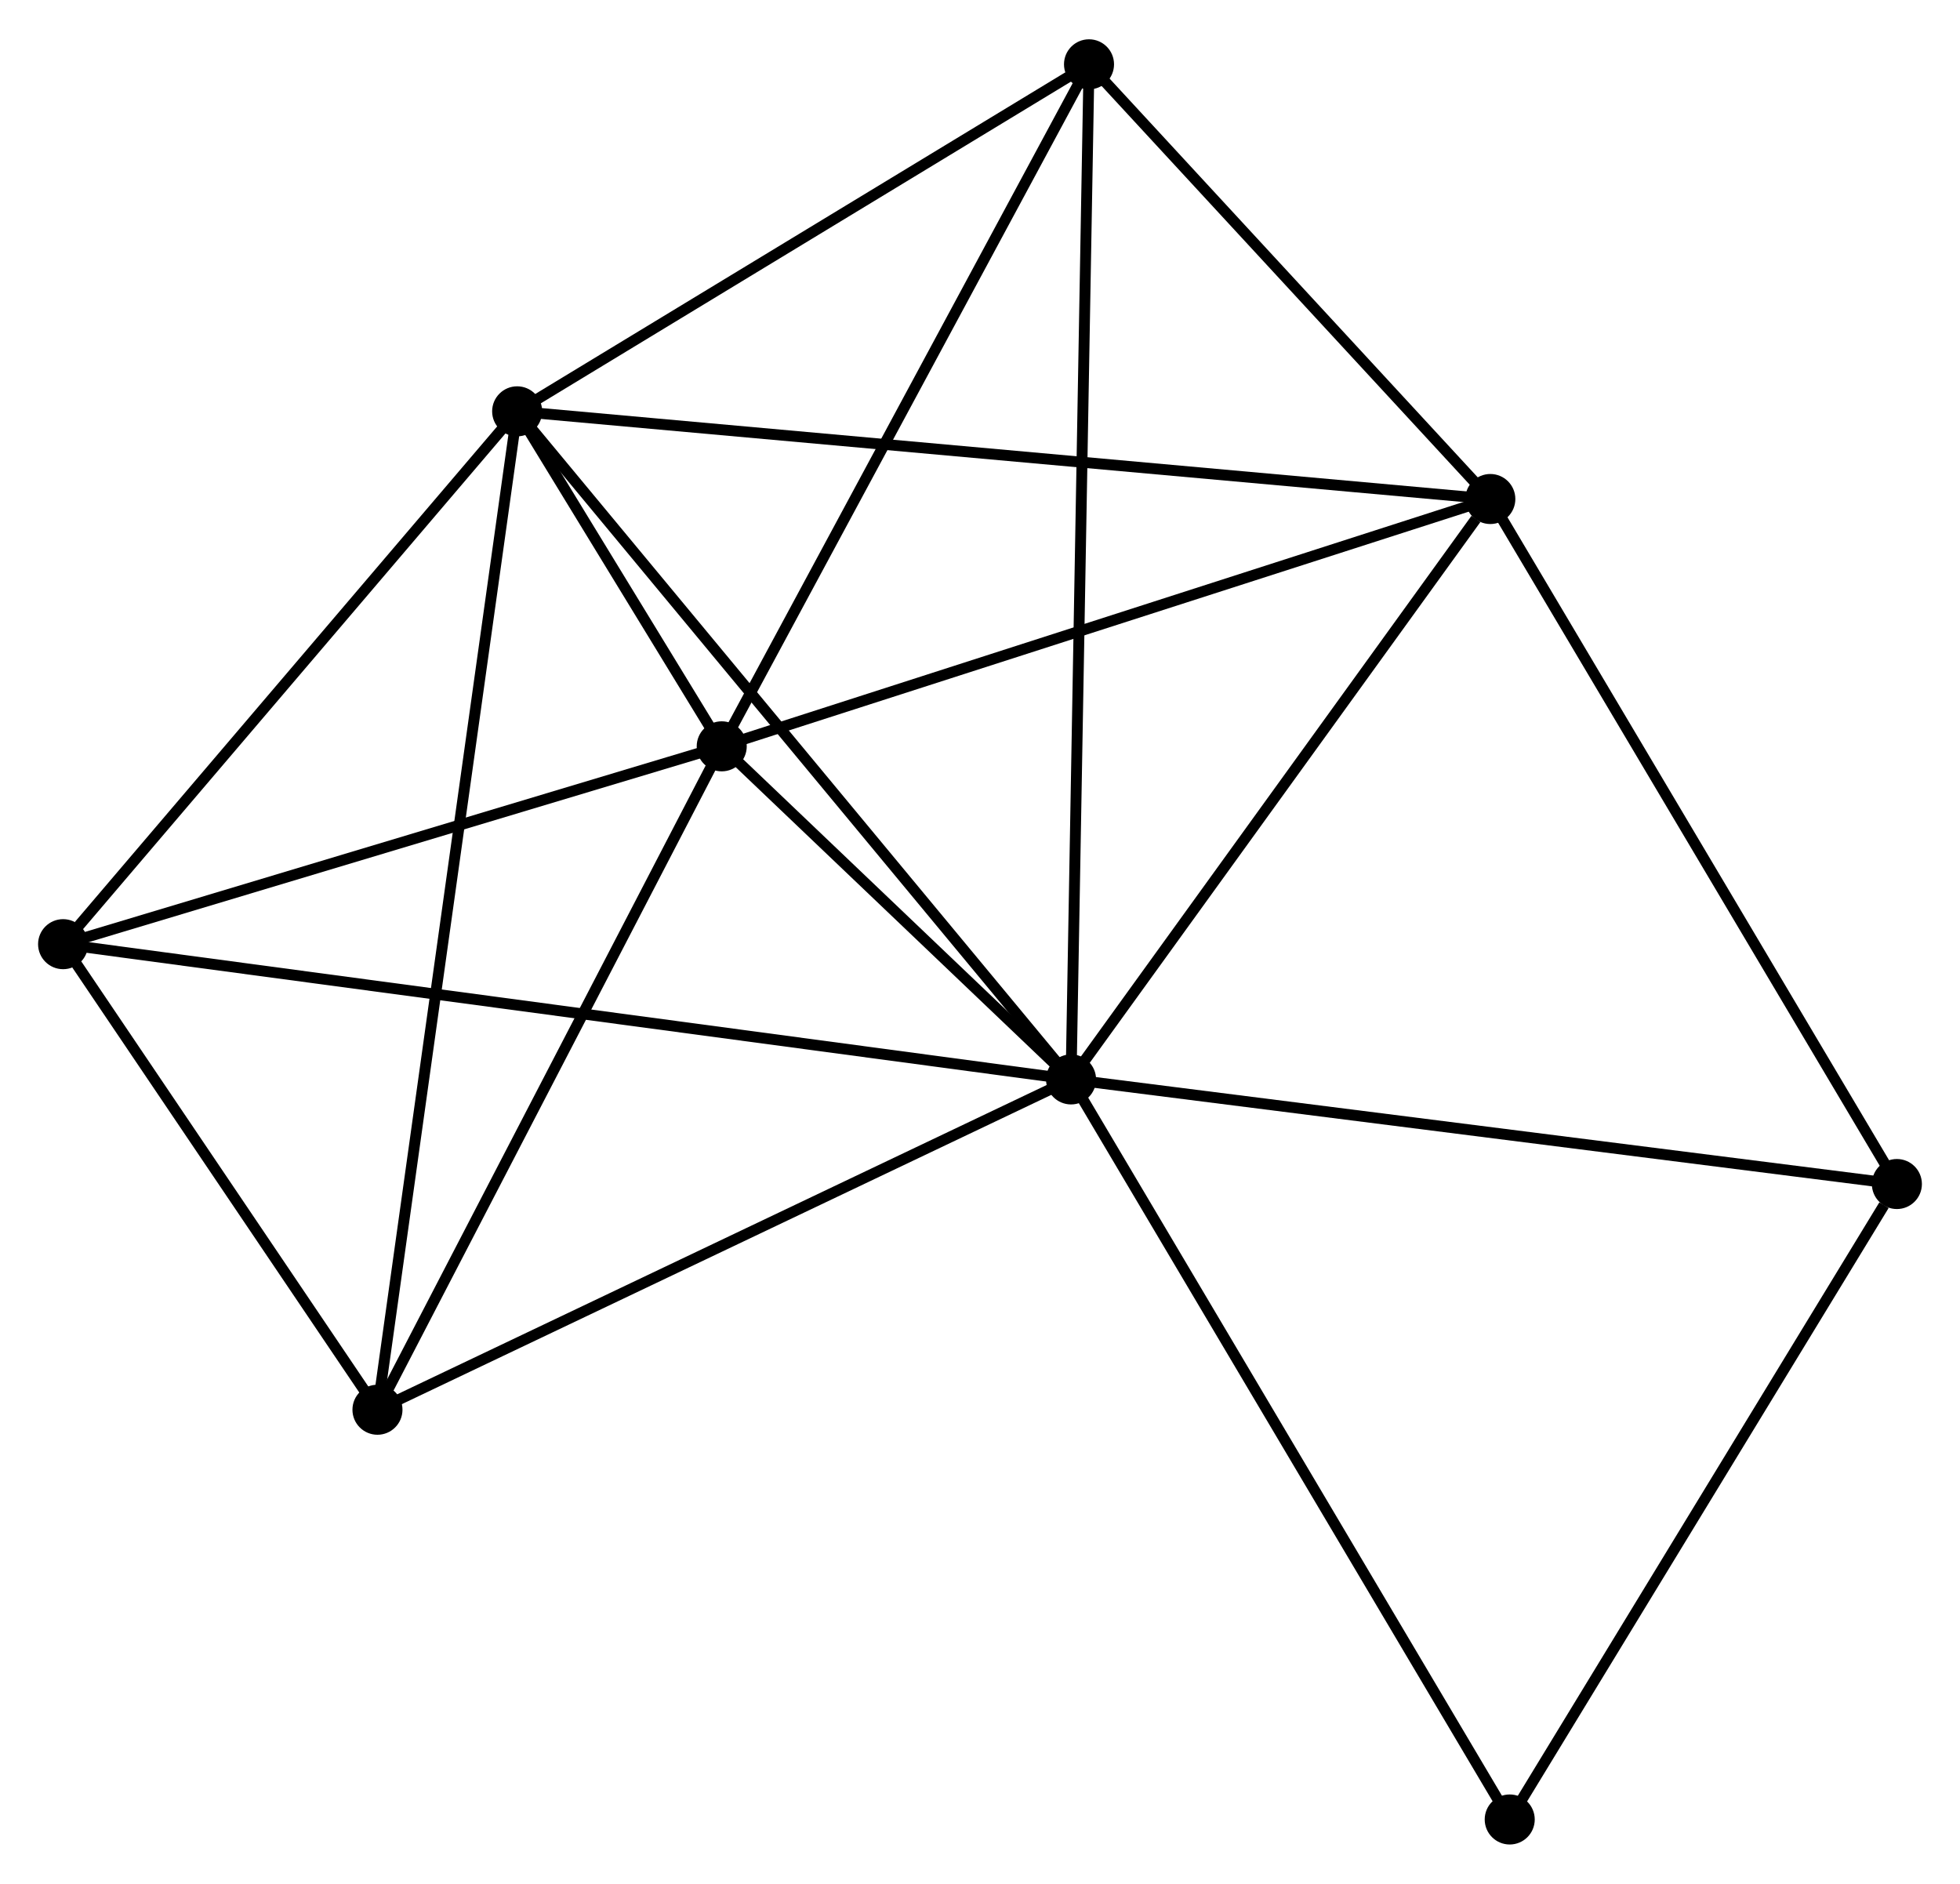 <?xml version="1.0" encoding="UTF-8" standalone="no"?>
<!DOCTYPE svg PUBLIC "-//W3C//DTD SVG 1.1//EN"
 "http://www.w3.org/Graphics/SVG/1.1/DTD/svg11.dtd">
<!-- Generated by graphviz version 2.36.0 (20140111.2315)
 -->
<!-- Title: %3 Pages: 1 -->
<svg width="180pt" height="173pt"
 viewBox="0.00 0.00 180.17 172.94" xmlns="http://www.w3.org/2000/svg" xmlns:xlink="http://www.w3.org/1999/xlink">
<g id="graph0" class="graph" transform="scale(1 1) rotate(0) translate(4 168.937)">
<title>%3</title>
<!-- 0 -->
<g id="node1" class="node"><title>0</title>
<ellipse fill="black" stroke="black" cx="94.455" cy="-69.827" rx="1.8" ry="1.8"/>
</g>
<!-- 1 -->
<g id="node2" class="node"><title>1</title>
<ellipse fill="black" stroke="black" cx="43.539" cy="-131.239" rx="1.8" ry="1.8"/>
</g>
<!-- 0&#45;&#45;1 -->
<g id="edge1" class="edge"><title>0&#45;&#45;1</title>
<path fill="none" stroke="black" d="M93.197,-71.345C86.213,-79.768 52.28,-120.696 44.94,-129.548"/>
</g>
<!-- 2 -->
<g id="node3" class="node"><title>2</title>
<ellipse fill="black" stroke="black" cx="62.344" cy="-100.445" rx="1.8" ry="1.8"/>
</g>
<!-- 0&#45;&#45;2 -->
<g id="edge2" class="edge"><title>0&#45;&#45;2</title>
<path fill="none" stroke="black" d="M93.075,-71.143C87.793,-76.179 68.894,-94.2 63.683,-99.169"/>
</g>
<!-- 3 -->
<g id="node4" class="node"><title>3</title>
<ellipse fill="black" stroke="black" cx="132.996" cy="-123.179" rx="1.8" ry="1.8"/>
</g>
<!-- 0&#45;&#45;3 -->
<g id="edge3" class="edge"><title>0&#45;&#45;3</title>
<path fill="none" stroke="black" d="M95.737,-71.602C101.589,-79.703 125.726,-113.116 131.669,-121.343"/>
</g>
<!-- 4 -->
<g id="node5" class="node"><title>4</title>
<ellipse fill="black" stroke="black" cx="1.8" cy="-82.259" rx="1.8" ry="1.8"/>
</g>
<!-- 0&#45;&#45;4 -->
<g id="edge4" class="edge"><title>0&#45;&#45;4</title>
<path fill="none" stroke="black" d="M92.52,-70.087C80.462,-71.705 15.752,-80.387 3.725,-82.001"/>
</g>
<!-- 5 -->
<g id="node6" class="node"><title>5</title>
<ellipse fill="black" stroke="black" cx="96.106" cy="-163.137" rx="1.8" ry="1.8"/>
</g>
<!-- 0&#45;&#45;5 -->
<g id="edge5" class="edge"><title>0&#45;&#45;5</title>
<path fill="none" stroke="black" d="M94.49,-71.776C94.704,-83.919 95.857,-149.087 96.072,-161.199"/>
</g>
<!-- 6 -->
<g id="node7" class="node"><title>6</title>
<ellipse fill="black" stroke="black" cx="30.698" cy="-39.464" rx="1.8" ry="1.8"/>
</g>
<!-- 0&#45;&#45;6 -->
<g id="edge6" class="edge"><title>0&#45;&#45;6</title>
<path fill="none" stroke="black" d="M92.616,-68.951C83.305,-64.517 41.465,-44.592 32.424,-40.286"/>
</g>
<!-- 7 -->
<g id="node8" class="node"><title>7</title>
<ellipse fill="black" stroke="black" cx="170.368" cy="-60.212" rx="1.8" ry="1.8"/>
</g>
<!-- 0&#45;&#45;7 -->
<g id="edge7" class="edge"><title>0&#45;&#45;7</title>
<path fill="none" stroke="black" d="M96.332,-69.59C106.834,-68.259 158.227,-61.75 168.557,-60.442"/>
</g>
<!-- 8 -->
<g id="node9" class="node"><title>8</title>
<ellipse fill="black" stroke="black" cx="134.779" cy="-1.8" rx="1.8" ry="1.8"/>
</g>
<!-- 0&#45;&#45;8 -->
<g id="edge8" class="edge"><title>0&#45;&#45;8</title>
<path fill="none" stroke="black" d="M95.452,-68.146C100.982,-58.816 127.857,-13.479 133.669,-3.673"/>
</g>
<!-- 1&#45;&#45;2 -->
<g id="edge9" class="edge"><title>1&#45;&#45;2</title>
<path fill="none" stroke="black" d="M44.55,-129.583C47.785,-124.286 57.865,-107.78 61.234,-102.262"/>
</g>
<!-- 1&#45;&#45;3 -->
<g id="edge10" class="edge"><title>1&#45;&#45;3</title>
<path fill="none" stroke="black" d="M45.407,-131.07C57.049,-130.022 119.526,-124.393 131.138,-123.347"/>
</g>
<!-- 1&#45;&#45;4 -->
<g id="edge11" class="edge"><title>1&#45;&#45;4</title>
<path fill="none" stroke="black" d="M42.15,-129.609C35.813,-122.173 9.673,-91.498 3.237,-83.945"/>
</g>
<!-- 1&#45;&#45;5 -->
<g id="edge12" class="edge"><title>1&#45;&#45;5</title>
<path fill="none" stroke="black" d="M45.288,-132.3C53.269,-137.143 86.191,-157.12 94.296,-162.039"/>
</g>
<!-- 1&#45;&#45;6 -->
<g id="edge13" class="edge"><title>1&#45;&#45;6</title>
<path fill="none" stroke="black" d="M43.271,-129.322C41.599,-117.378 32.632,-53.283 30.965,-41.37"/>
</g>
<!-- 2&#45;&#45;3 -->
<g id="edge14" class="edge"><title>2&#45;&#45;3</title>
<path fill="none" stroke="black" d="M64.091,-101.007C73.78,-104.125 120.867,-119.277 131.051,-122.554"/>
</g>
<!-- 2&#45;&#45;4 -->
<g id="edge15" class="edge"><title>2&#45;&#45;4</title>
<path fill="none" stroke="black" d="M60.597,-99.921C51.911,-97.312 13.409,-85.746 3.919,-82.896"/>
</g>
<!-- 2&#45;&#45;5 -->
<g id="edge16" class="edge"><title>2&#45;&#45;5</title>
<path fill="none" stroke="black" d="M63.318,-102.254C68.248,-111.409 90.404,-152.55 95.192,-161.44"/>
</g>
<!-- 2&#45;&#45;6 -->
<g id="edge17" class="edge"><title>2&#45;&#45;6</title>
<path fill="none" stroke="black" d="M61.431,-98.686C56.81,-89.781 36.042,-49.762 31.555,-41.115"/>
</g>
<!-- 3&#45;&#45;5 -->
<g id="edge18" class="edge"><title>3&#45;&#45;5</title>
<path fill="none" stroke="black" d="M131.769,-124.509C126.168,-130.575 103.064,-155.6 97.376,-161.761"/>
</g>
<!-- 3&#45;&#45;7 -->
<g id="edge19" class="edge"><title>3&#45;&#45;7</title>
<path fill="none" stroke="black" d="M133.92,-121.623C139.045,-112.987 163.952,-71.022 169.339,-61.946"/>
</g>
<!-- 4&#45;&#45;6 -->
<g id="edge20" class="edge"><title>4&#45;&#45;6</title>
<path fill="none" stroke="black" d="M3.042,-80.42C7.795,-73.381 24.803,-48.193 29.493,-41.248"/>
</g>
<!-- 7&#45;&#45;8 -->
<g id="edge21" class="edge"><title>7&#45;&#45;8</title>
<path fill="none" stroke="black" d="M169.184,-58.269C163.684,-49.242 140.691,-11.502 135.727,-3.355"/>
</g>
</g>
</svg>
